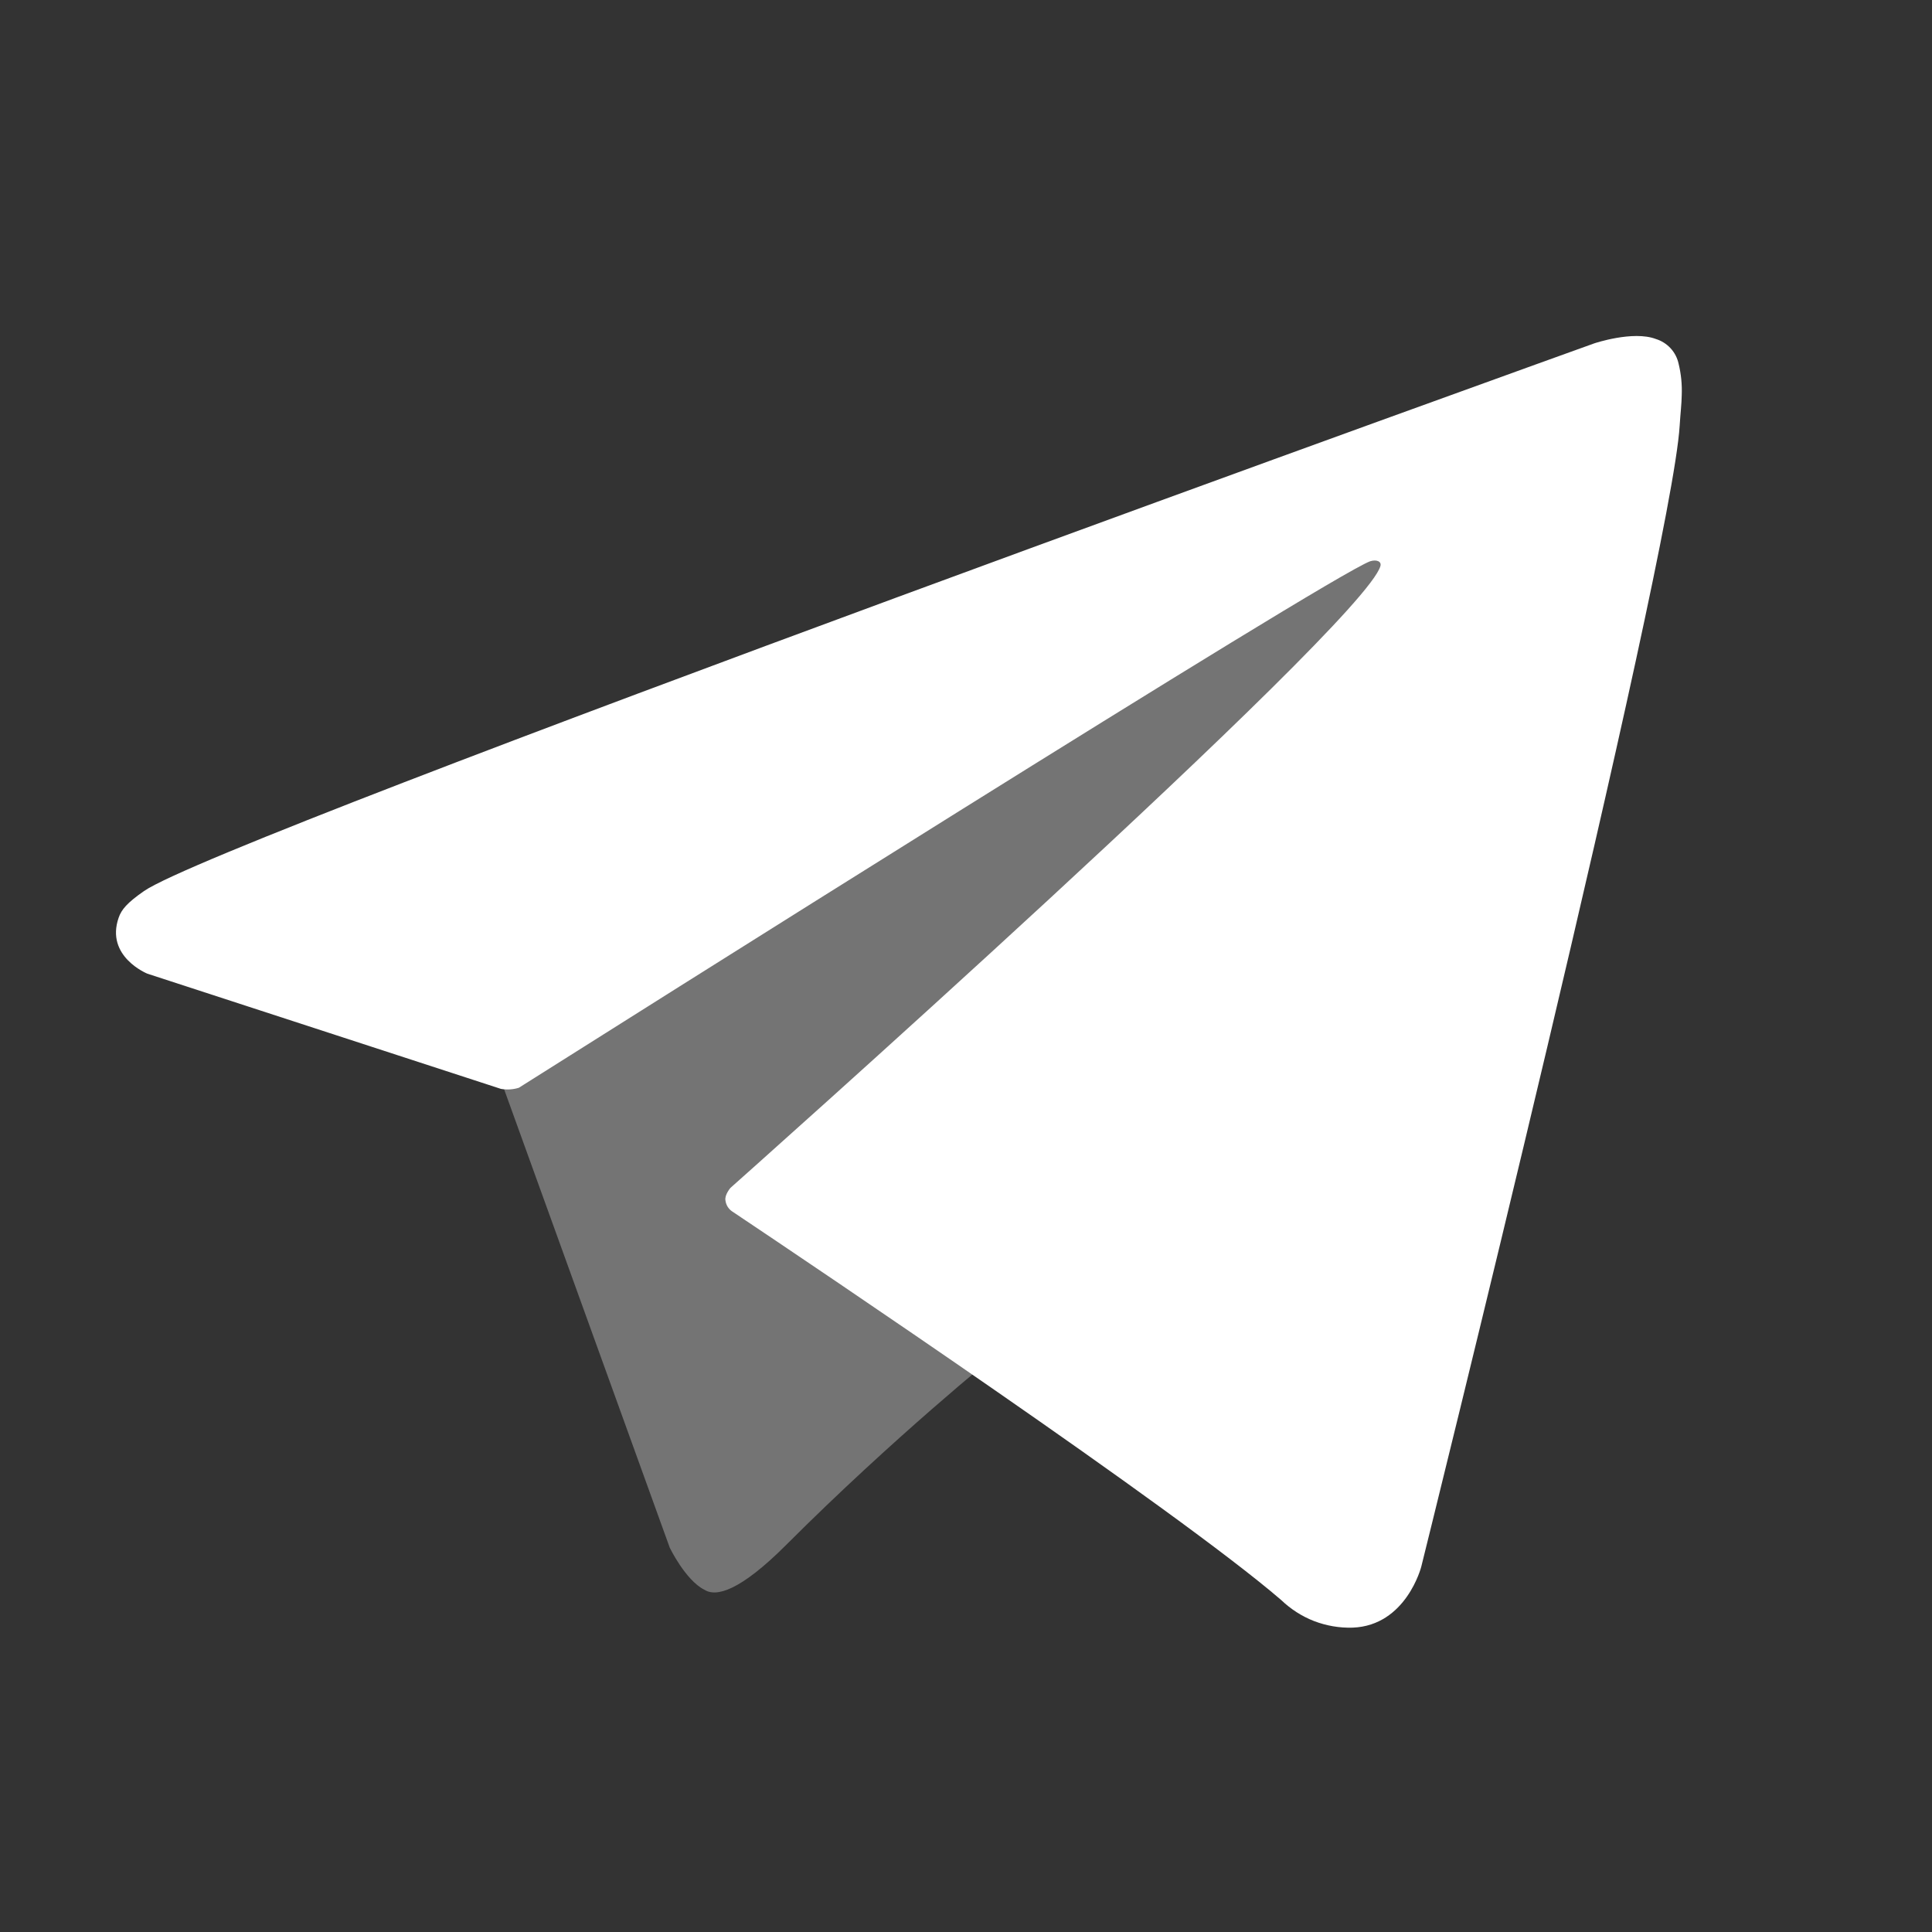 <svg width="28" height="28" viewBox="0 0 28 28" fill="none" xmlns="http://www.w3.org/2000/svg">
<rect x="0" y="0" width="28" height="28" fill="#333333" stroke="none"/>
<g clip-path="url(#clip0_6499_51523)">
<path opacity="0.32" fill-rule="evenodd" clip-rule="evenodd" d="M9.707 22.431L7.215 15.535L7.304 13.755L21.163 7.26L15.646 17.915C15.646 17.915 14.996 18.591 14.151 19.454L14.445 19.628C14.445 19.628 12.954 20.829 11.397 22.387C10.724 23.06 10.379 23.151 10.205 23.038C9.932 22.898 9.707 22.431 9.707 22.431Z" fill="white"/>
<path d="M7.26 15.781L2.135 14.111C2.135 14.111 1.523 13.863 1.72 13.299C1.76 13.183 1.842 13.084 2.087 12.914C3.223 12.123 23.106 4.976 23.106 4.976C23.106 4.976 23.667 4.787 23.998 4.913C24.08 4.938 24.154 4.985 24.212 5.048C24.27 5.111 24.31 5.189 24.328 5.273C24.364 5.421 24.379 5.573 24.373 5.725C24.371 5.857 24.355 5.979 24.343 6.17C24.222 8.124 20.598 22.706 20.598 22.706C20.598 22.706 20.381 23.559 19.604 23.589C19.413 23.595 19.223 23.562 19.045 23.494C18.867 23.425 18.705 23.32 18.567 23.188C17.043 21.876 11.774 18.335 10.61 17.556C10.584 17.539 10.562 17.515 10.545 17.488C10.529 17.461 10.518 17.431 10.514 17.399C10.498 17.317 10.587 17.215 10.587 17.215C10.587 17.215 19.762 9.06 20.006 8.204C20.025 8.138 19.953 8.105 19.858 8.134C19.248 8.358 8.685 15.029 7.519 15.765C7.435 15.791 7.346 15.796 7.26 15.781Z" fill="white"/>
</g>
<defs>
<clipPath id="clip0_6499_51523">
<rect width="28" height="28" fill="white"/>
</clipPath>
</defs>
</svg>
